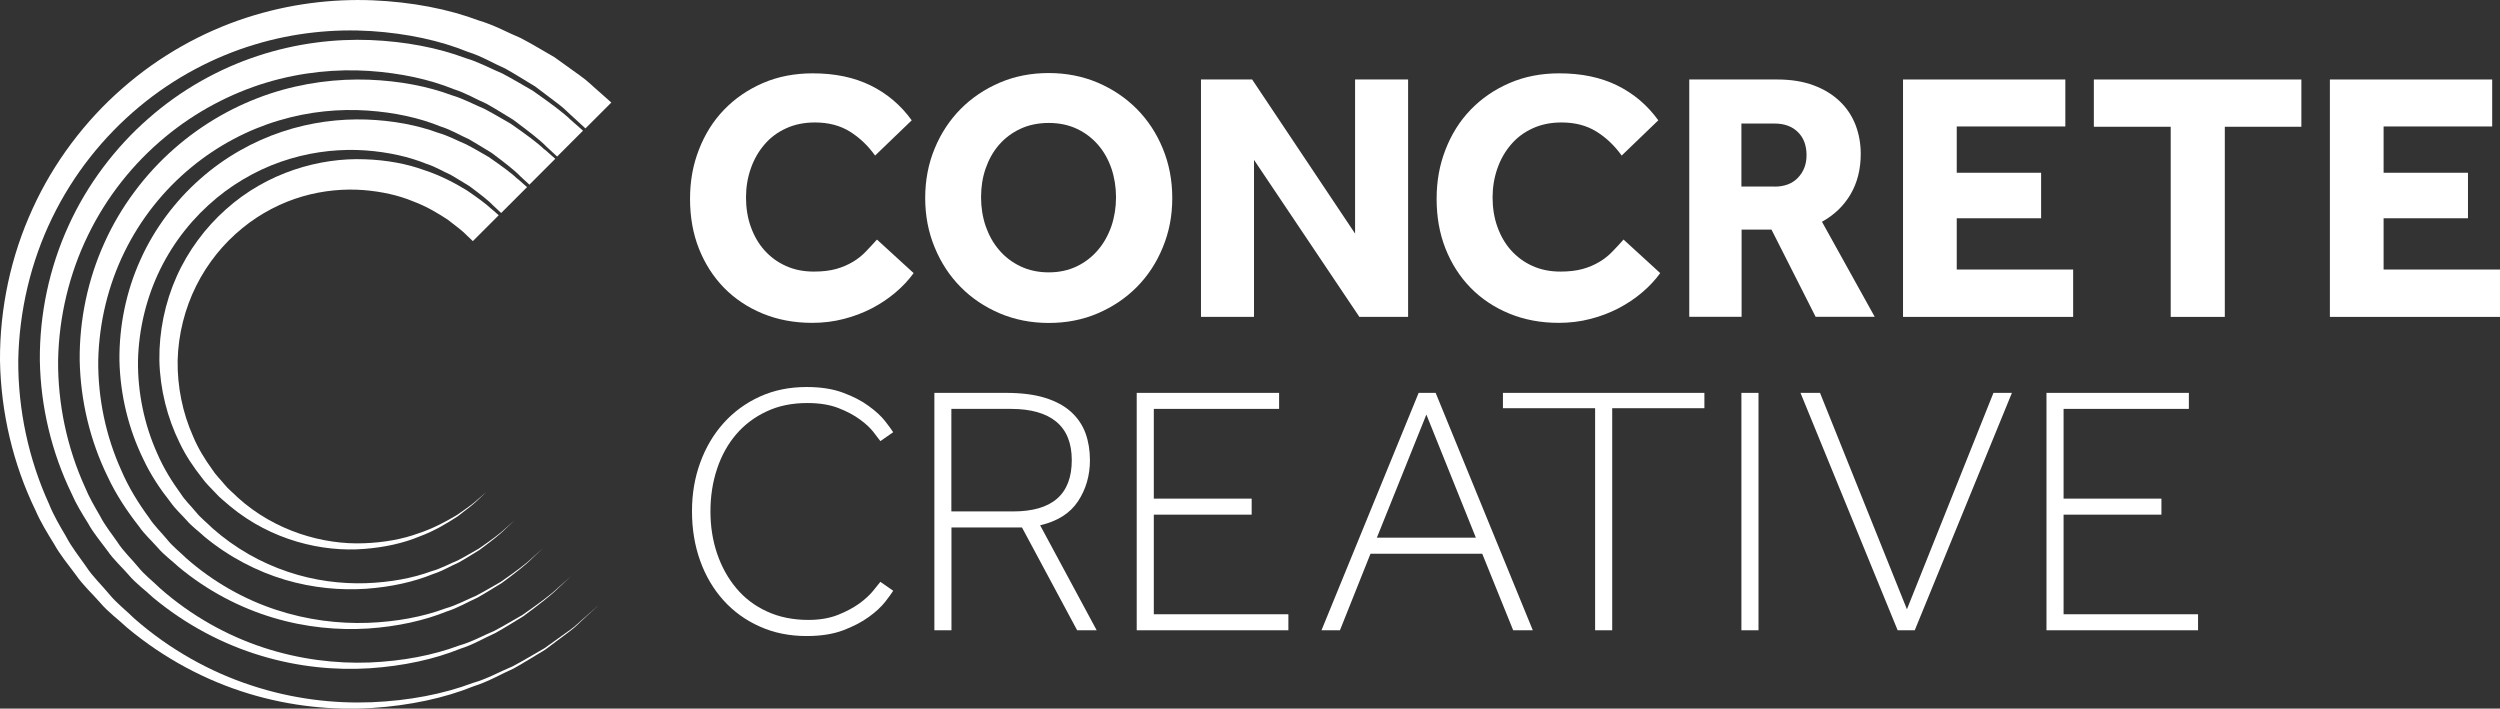 <?xml version="1.0" encoding="UTF-8"?>
<svg id="Layer_2" data-name="Layer 2" xmlns="http://www.w3.org/2000/svg" xmlns:xlink="http://www.w3.org/1999/xlink" viewBox="0 0 256 72.56">
  <rect x="0" y="0" width="256" height="72.56" fill="#333333" stroke="none"/>
  <defs>
    <clipPath id="clippath">
      <rect width="256" height="72.56" style="fill: none;"/>
    </clipPath>
    <clipPath id="clippath-1">
      <rect width="256" height="72.56" style="fill: none;"/>
    </clipPath>
    <clipPath id="clippath-2">
      <rect width="256" height="72.56" style="fill: none;"/>
    </clipPath>
  </defs>
  <g id="Layer_1-2" data-name="Layer 1">
    <g>
      <g style="clip-path: url(#clippath);">
        <path d="M58.46,12.29c-.82-.8-2.18-1.79-3.92-3.01-.93-.53-1.94-1.14-3.07-1.74-1.18-.49-2.4-1.18-3.83-1.6-2.77-1.04-6.09-1.69-9.71-1.84-3.62-.14-7.58.32-11.52,1.62-3.93,1.29-7.83,3.43-11.23,6.43-3.33,2.91-6.24,6.71-8.17,10.98-1.95,4.27-2.97,9.03-2.93,13.78.08,4.75,1.22,9.45,3.25,13.63.46,1.07,1.07,2.05,1.68,3.03.55,1.01,1.31,1.9,1.99,2.82.66.96,1.48,1.67,2.2,2.51.75.88,1.65,1.51,2.45,2.27,3.38,2.82,7.22,4.82,11.06,5.97,3.85,1.17,7.68,1.51,11.15,1.29,3.47-.23,6.63-.93,9.25-1.99,1.35-.42,2.49-1.12,3.6-1.61,1.06-.59,2.01-1.2,2.87-1.72,1.63-1.21,2.89-2.17,3.64-2.94.79-.74,1.22-1.13,1.22-1.13,0,0-.43.38-1.24,1.09-.77.76-2.06,1.69-3.7,2.84-.88.49-1.83,1.08-2.9,1.64-1.12.46-2.26,1.12-3.61,1.5-2.61.98-5.74,1.59-9.16,1.73-3.42.13-7.15-.31-10.86-1.53-3.71-1.22-7.37-3.24-10.56-6.05-.75-.74-1.63-1.4-2.28-2.22-.69-.84-1.53-1.62-2.1-2.52-.61-.89-1.3-1.72-1.8-2.71-.55-.95-1.11-1.9-1.53-2.93-1.83-4.03-2.79-8.51-2.75-12.98.08-4.47,1.15-8.9,3.07-12.83,1.92-3.95,4.63-7.33,7.87-10.02,3.15-2.62,6.77-4.5,10.38-5.59,3.62-1.09,7.22-1.41,10.49-1.2,3.27.22,6.24.87,8.7,1.87,1.27.4,2.34,1.06,3.39,1.51,1,.56,1.88,1.13,2.7,1.62,1.52,1.14,2.71,2.03,3.42,2.77.58.54.94.88,1.08,1l2.65-2.65c-.14-.12-.56-.49-1.25-1.1" style="fill: #fff;"/>
        <path d="M58.22,64.61c-.72.52-1.54,1.11-2.47,1.77-.99.56-2.06,1.22-3.27,1.86-1.27.52-2.56,1.27-4.08,1.7-2.96,1.12-6.49,1.81-10.36,1.97-3.86.15-8.09-.33-12.29-1.72-4.2-1.37-8.35-3.66-11.97-6.83-.85-.84-1.84-1.59-2.59-2.51-.78-.95-1.73-1.83-2.38-2.85-.7-1.01-1.47-1.95-2.05-3.07-.63-1.07-1.27-2.15-1.74-3.32-2.08-4.56-3.18-9.64-3.15-14.71.09-5.07,1.29-10.1,3.46-14.57,2.17-4.48,5.25-8.33,8.92-11.39,3.58-2.99,7.69-5.13,11.8-6.37,4.11-1.25,8.21-1.62,11.93-1.39,3.72.24,7.1.98,9.9,2.12,1.45.45,2.66,1.2,3.86,1.72,1.14.64,2.15,1.29,3.07,1.84.86.65,1.63,1.23,2.3,1.74.68.49,1.16,1.04,1.6,1.41.69.64,1.1,1.02,1.24,1.14l2.65-2.65c-.15-.13-.61-.54-1.41-1.25-.49-.41-1.04-.99-1.81-1.52-.75-.54-1.62-1.17-2.6-1.87-1.04-.59-2.17-1.29-3.45-1.96-1.33-.55-2.69-1.33-4.3-1.8C45.93.93,42.2.2,38.13.03c-4.07-.16-8.52.35-12.95,1.8-4.42,1.44-8.81,3.85-12.64,7.21-3.76,3.27-7.03,7.54-9.21,12.35C1.12,26.2-.03,31.56,0,36.91c.09,5.35,1.35,10.65,3.64,15.36.52,1.2,1.21,2.32,1.89,3.42.62,1.13,1.47,2.14,2.24,3.18.74,1.08,1.66,1.89,2.48,2.84.84.99,1.86,1.71,2.76,2.56,3.81,3.19,8.14,5.45,12.47,6.76,4.34,1.32,8.66,1.71,12.58,1.47,3.92-.25,7.49-1.03,10.45-2.23,1.53-.48,2.82-1.26,4.08-1.81,1.2-.67,2.27-1.36,3.25-1.94.91-.69,1.73-1.3,2.44-1.83.72-.52,1.22-1.09,1.68-1.49.9-.83,1.38-1.27,1.38-1.27,0,0-.49.43-1.4,1.24-.47.39-.99.94-1.72,1.45" style="fill: #fff;"/>
        <path d="M55.75,15.31c-.72-.7-1.91-1.57-3.45-2.64-.81-.46-1.7-1-2.69-1.52-1.04-.43-2.11-1.03-3.36-1.4-2.43-.91-5.34-1.47-8.51-1.59-3.17-.11-6.64.29-10.09,1.43-3.44,1.14-6.85,3.02-9.83,5.65-2.9,2.54-5.45,5.88-7.12,9.61-1.7,3.74-2.58,7.9-2.54,12.05.08,4.15,1.08,8.26,2.86,11.9.86,1.84,1.97,3.52,3.21,5.1.58.84,1.29,1.46,1.92,2.18.66.77,1.44,1.32,2.15,1.98,2.95,2.46,6.31,4.19,9.66,5.19,3.35,1.01,6.69,1.3,9.72,1.11,3.03-.2,5.77-.82,8.05-1.74,1.17-.37,2.17-.98,3.14-1.41.93-.52,1.74-1.05,2.5-1.5,1.42-1.05,2.51-1.89,3.16-2.57.69-.64,1.06-.98,1.06-.98,0,0-.38.33-1.08.95-.67.66-1.8,1.47-3.23,2.47-.76.43-1.59.93-2.52,1.42-.97.4-1.97.97-3.14,1.3-2.27.85-5,1.37-7.96,1.48-2.97.1-6.21-.28-9.43-1.35-3.22-1.06-6.39-2.83-9.15-5.26-.65-.64-1.41-1.22-1.97-1.93-.6-.73-1.33-1.42-1.82-2.19-1.1-1.49-2.12-3.13-2.87-4.89-1.58-3.49-2.4-7.38-2.36-11.25.08-3.87,1.02-7.71,2.68-11.1,1.67-3.41,4.01-6.33,6.83-8.66,2.73-2.26,5.85-3.88,8.98-4.81,3.13-.94,6.24-1.21,9.06-1.02,2.82.19,5.38.76,7.5,1.63,1.1.34,2.02.92,2.92,1.31.86.49,1.62.98,2.32,1.4,1.31.98,2.33,1.76,2.94,2.4.48.45.79.74.92.85l2.65-2.65c-.14-.12-.5-.44-1.09-.96" style="fill: #fff;"/>
        <path d="M53.02,18.34c-.62-.6-1.65-1.34-2.97-2.26-.7-.4-1.46-.86-2.32-1.3-.89-.37-1.81-.88-2.89-1.19-2.09-.77-4.59-1.25-7.31-1.35-2.72-.09-5.7.26-8.65,1.25-2.95.98-5.87,2.6-8.42,4.87-2.47,2.18-4.65,5.04-6.08,8.24-1.45,3.2-2.19,6.77-2.15,10.31.08,3.55.94,7.05,2.47,10.16.74,1.57,1.69,3,2.76,4.35.5.72,1.1,1.24,1.64,1.85.57.66,1.23,1.12,1.84,1.69,2.53,2.09,5.39,3.56,8.25,4.41,2.86.85,5.71,1.09,8.28.92,2.58-.18,4.92-.71,6.85-1.5,1-.32,1.84-.84,2.67-1.2.79-.44,1.48-.9,2.12-1.28,1.2-.9,2.13-1.61,2.69-2.19.58-.55.9-.84.9-.84,0,0-.32.28-.92.81-.58.56-1.53,1.24-2.75,2.09-.65.36-1.35.79-2.14,1.2-.83.33-1.67.82-2.67,1.1-1.93.72-4.24,1.15-6.76,1.24-2.52.08-5.27-.25-7.99-1.17-2.72-.91-5.41-2.41-7.74-4.48-.55-.55-1.19-1.04-1.67-1.64-.51-.62-1.13-1.21-1.54-1.86-.92-1.26-1.78-2.65-2.42-4.14-1.33-2.96-2.01-6.24-1.97-9.51.08-3.27.88-6.51,2.29-9.37,1.42-2.88,3.4-5.32,5.78-7.29,2.3-1.89,4.93-3.25,7.57-4.02,2.64-.78,5.25-1,7.63-.84,2.37.17,4.52.66,6.3,1.39.92.29,1.69.78,2.45,1.11.72.41,1.36.83,1.95,1.18,1.1.83,1.96,1.48,2.46,2.02.39.37.65.61.76.71l2.65-2.65c-.13-.11-.44-.39-.93-.82" style="fill: #fff;"/>
        <path d="M50.29,21.37c-.52-.5-1.38-1.12-2.49-1.88-1.15-.69-2.58-1.49-4.36-2.07-1.75-.64-3.84-1.04-6.11-1.11-4.54-.17-9.96,1.31-14.22,5.15-2.04,1.81-3.85,4.21-5.03,6.87-1.19,2.67-1.8,5.63-1.76,8.58.07,2.94.8,5.85,2.07,8.43.62,1.3,1.41,2.48,2.3,3.6.42.6.91,1.02,1.36,1.52.48.55,1.02.93,1.53,1.39,4.21,3.49,9.45,4.7,13.69,4.36,2.13-.16,4.06-.6,5.65-1.26,1.62-.6,2.91-1.4,3.94-2.07.99-.75,1.75-1.34,2.21-1.81.48-.45.73-.69.73-.69,0,0-.27.23-.76.66-.48.46-1.26,1.02-2.27,1.71-1.05.62-2.35,1.35-3.97,1.88-1.59.58-3.49.93-5.56,1-4.12.16-9.08-1.23-12.89-4.68-.44-.45-.98-.86-1.36-1.34-.41-.51-.93-1-1.26-1.54-.75-1.03-1.45-2.17-1.96-3.39-1.08-2.42-1.62-5.11-1.58-7.78.07-2.67.74-5.31,1.9-7.63,1.17-2.34,2.78-4.32,4.74-5.92,1.87-1.53,4.02-2.62,6.16-3.24,2.14-.62,4.27-.79,6.19-.65,1.92.15,3.66.55,5.1,1.15,1.46.54,2.62,1.27,3.55,1.87.89.68,1.58,1.2,1.99,1.64.35.33.53.5.6.57l2.65-2.65c-.11-.1-.37-.32-.77-.67" style="fill: #fff;"/>
        <path d="M93.56,27.96c-.51.71-1.13,1.37-1.86,1.99-.73.62-1.54,1.16-2.42,1.62-.89.46-1.85.83-2.88,1.09-1.03.27-2.11.4-3.23.4-1.85,0-3.54-.32-5.07-.95-1.53-.63-2.85-1.51-3.96-2.64-1.1-1.13-1.96-2.47-2.57-4.01-.61-1.54-.91-3.24-.91-5.09s.3-3.48.91-5.05c.61-1.57,1.46-2.93,2.57-4.08,1.11-1.15,2.43-2.06,3.97-2.73,1.54-.67,3.25-1,5.12-1,2.26,0,4.23.41,5.92,1.24,1.69.83,3.09,2.02,4.21,3.57l-3.75,3.61c-.73-1.02-1.59-1.84-2.59-2.46-1-.62-2.19-.93-3.57-.93-1.1,0-2.08.2-2.95.6-.88.4-1.62.95-2.22,1.66-.61.71-1.08,1.53-1.4,2.46-.33.94-.49,1.93-.49,2.97s.16,2.07.49,2.99c.33.92.79,1.73,1.4,2.41.61.68,1.34,1.22,2.19,1.6.85.39,1.81.58,2.88.58.88,0,1.63-.09,2.28-.27.64-.18,1.21-.43,1.71-.73s.94-.65,1.33-1.06c.39-.4.76-.81,1.13-1.22l3.75,3.43Z" style="fill: #fff;"/>
        <path d="M107.39,27.89c1.07,0,2.03-.21,2.88-.62.85-.41,1.57-.97,2.17-1.68.6-.7,1.05-1.52,1.37-2.44.31-.92.47-1.91.47-2.95s-.16-2.03-.47-2.95c-.32-.92-.77-1.73-1.37-2.42-.6-.69-1.32-1.24-2.17-1.64-.85-.4-1.81-.6-2.88-.6s-2.04.2-2.9.6c-.86.4-1.59.95-2.19,1.64-.6.69-1.05,1.5-1.37,2.42-.32.92-.47,1.91-.47,2.95s.16,2.03.47,2.95c.32.92.77,1.74,1.37,2.44.6.71,1.32,1.26,2.19,1.68.86.41,1.83.62,2.9.62M107.39,33.07c-1.8,0-3.47-.33-5.01-.98-1.54-.66-2.88-1.55-4.01-2.7-1.13-1.14-2.02-2.5-2.66-4.06-.65-1.57-.97-3.25-.97-5.05s.32-3.51.97-5.07c.64-1.56,1.53-2.9,2.66-4.05,1.13-1.14,2.47-2.04,4.01-2.7,1.54-.66,3.21-.98,5.01-.98s3.47.33,5.01.98c1.54.66,2.88,1.56,4.01,2.7,1.13,1.14,2.02,2.49,2.66,4.05.64,1.55.97,3.24.97,5.07s-.32,3.48-.97,5.05c-.64,1.57-1.53,2.92-2.66,4.06-1.13,1.14-2.47,2.04-4.01,2.7-1.54.66-3.21.98-5.01.98" style="fill: #fff;"/>
      </g>
      <polygon points="122.98 8.14 128.22 8.14 138.76 23.92 138.76 8.14 144.19 8.14 144.19 32.45 139.2 32.45 128.41 16.37 128.41 32.45 122.98 32.45 122.98 8.14" style="fill: #fff;"/>
      <g style="clip-path: url(#clippath-1);">
        <path d="M170.01,27.96c-.51.71-1.13,1.37-1.86,1.99-.73.62-1.54,1.16-2.42,1.62-.89.46-1.85.83-2.88,1.09-1.03.27-2.11.4-3.23.4-1.85,0-3.54-.32-5.07-.95-1.53-.63-2.85-1.51-3.96-2.64-1.1-1.13-1.96-2.47-2.57-4.01-.61-1.54-.91-3.24-.91-5.09s.3-3.48.91-5.05c.61-1.57,1.46-2.93,2.57-4.08,1.11-1.15,2.43-2.06,3.97-2.73,1.54-.67,3.25-1,5.12-1,2.26,0,4.23.41,5.92,1.24,1.69.83,3.09,2.02,4.21,3.57l-3.75,3.61c-.73-1.02-1.59-1.84-2.59-2.46-1-.62-2.19-.93-3.57-.93-1.1,0-2.08.2-2.95.6-.88.4-1.62.95-2.22,1.66-.61.71-1.08,1.53-1.4,2.46-.33.94-.49,1.93-.49,2.97s.16,2.07.49,2.99c.33.92.79,1.73,1.4,2.41.61.68,1.34,1.22,2.19,1.6.85.39,1.81.58,2.88.58.88,0,1.63-.09,2.28-.27.64-.18,1.21-.43,1.71-.73s.94-.65,1.33-1.06c.39-.4.77-.81,1.13-1.22l3.75,3.43Z" style="fill: #fff;"/>
        <path d="M181.71,19.11c1.02,0,1.82-.3,2.4-.91.58-.61.88-1.37.88-2.3,0-1-.29-1.79-.88-2.37-.58-.58-1.38-.88-2.4-.88h-3.39v6.45h3.39ZM172.96,8.14h9.04c1.41,0,2.65.2,3.72.6,1.07.4,1.96.95,2.68,1.64s1.25,1.5,1.61,2.42c.35.92.53,1.91.53,2.95,0,1.58-.35,2.96-1.04,4.14-.69,1.18-1.67,2.12-2.93,2.82l5.4,9.73h-6.05l-4.52-8.93h-3.06v8.93h-5.36V8.14Z" style="fill: #fff;"/>
      </g>
      <polygon points="194.87 8.14 211.49 8.14 211.49 12.95 200.37 12.95 200.37 17.69 209.01 17.69 209.01 22.35 200.37 22.35 200.37 27.6 212.29 27.6 212.29 32.45 194.87 32.45 194.87 8.14" style="fill: #fff;"/>
      <polygon points="222.28 12.98 214.41 12.98 214.41 8.14 235.66 8.14 235.66 12.98 227.82 12.98 227.82 32.45 222.28 32.45 222.28 12.98" style="fill: #fff;"/>
      <polygon points="238.58 8.14 238.58 32.45 256 32.45 256 27.6 244.08 27.6 244.08 22.35 252.72 22.35 252.72 17.69 244.08 17.69 244.08 12.95 255.2 12.95 255.2 8.14 238.58 8.14" style="fill: #fff;"/>
      <g style="clip-path: url(#clippath-2);">
        <path d="M91.46,60.5c-.15.24-.42.62-.82,1.13-.4.51-.96,1.03-1.68,1.55-.72.52-1.6.98-2.64,1.37-1.04.39-2.28.58-3.72.58-1.75,0-3.35-.32-4.79-.97-1.45-.64-2.69-1.54-3.72-2.68-1.03-1.14-1.83-2.49-2.39-4.05-.56-1.56-.84-3.24-.84-5.07s.28-3.43.84-4.98c.56-1.54,1.35-2.89,2.39-4.05,1.03-1.15,2.27-2.06,3.72-2.72,1.45-.66,3.04-.98,4.79-.98,1.43,0,2.67.19,3.72.58,1.05.39,1.93.84,2.64,1.37.72.52,1.28,1.04,1.68,1.55.4.51.67.89.82,1.13l-1.31.91c-.14-.19-.38-.5-.71-.93-.33-.42-.79-.86-1.39-1.29-.6-.44-1.33-.83-2.21-1.17-.88-.34-1.93-.51-3.17-.51-1.56,0-2.95.28-4.17.86-1.23.57-2.27,1.36-3.12,2.35-.85,1-1.5,2.17-1.95,3.52-.45,1.35-.68,2.8-.68,4.36s.23,3.01.69,4.35c.46,1.35,1.12,2.53,1.97,3.54.85,1.01,1.89,1.8,3.14,2.37,1.24.57,2.65.86,4.23.86,1.14,0,2.14-.17,3.01-.51.86-.34,1.59-.73,2.19-1.16.6-.44,1.07-.87,1.42-1.3.35-.42.6-.73.75-.93l1.31.91Z" style="fill: #fff;"/>
        <path d="M103.74,52.37c4.01,0,6.01-1.75,6.01-5.25,0-1.75-.53-3.06-1.59-3.94-1.06-.87-2.6-1.31-4.65-1.31h-6.09v10.5h6.31ZM95.69,40.23h7.32c1.58,0,2.92.17,4.01.51,1.09.34,1.98.82,2.66,1.44.68.62,1.17,1.35,1.48,2.19.3.84.45,1.76.45,2.75,0,1.58-.41,2.98-1.22,4.21-.81,1.23-2.11,2.05-3.88,2.46l5.79,10.75h-2l-5.65-10.53h-7.22v10.53h-1.75v-24.31Z" style="fill: #fff;"/>
      </g>
      <polygon points="116.4 40.23 130.98 40.23 130.98 41.87 118.15 41.87 118.15 51.06 128.17 51.06 128.17 52.7 118.15 52.7 118.15 62.9 131.93 62.9 131.93 64.54 116.4 64.54 116.4 40.23" style="fill: #fff;"/>
      <path d="M151.13,55.06l-5.07-12.61-5.07,12.61h10.13ZM145.26,40.23h1.75l9.95,24.31h-2.01l-3.17-7.84h-11.44l-3.13,7.84h-1.89l9.95-24.31Z" style="fill: #fff;"/>
      <polygon points="163.34 41.8 153.9 41.8 153.9 40.23 174.53 40.23 174.53 41.8 165.09 41.8 165.09 64.54 163.34 64.54 163.34 41.8" style="fill: #fff;"/>
      <rect x="178.32" y="40.23" width="1.75" height="24.31" style="fill: #fff;"/>
      <polygon points="184.37 40.23 186.37 40.23 195.27 62.39 204.13 40.23 206.02 40.23 196.07 64.54 194.32 64.54 184.37 40.23" style="fill: #fff;"/>
      <polygon points="209.56 40.23 224.14 40.23 224.14 41.87 211.31 41.87 211.31 51.06 221.33 51.06 221.33 52.7 211.31 52.7 211.31 62.9 225.08 62.9 225.08 64.54 209.56 64.54 209.56 40.23" style="fill: #fff;"/>
    </g>
  </g>
</svg>